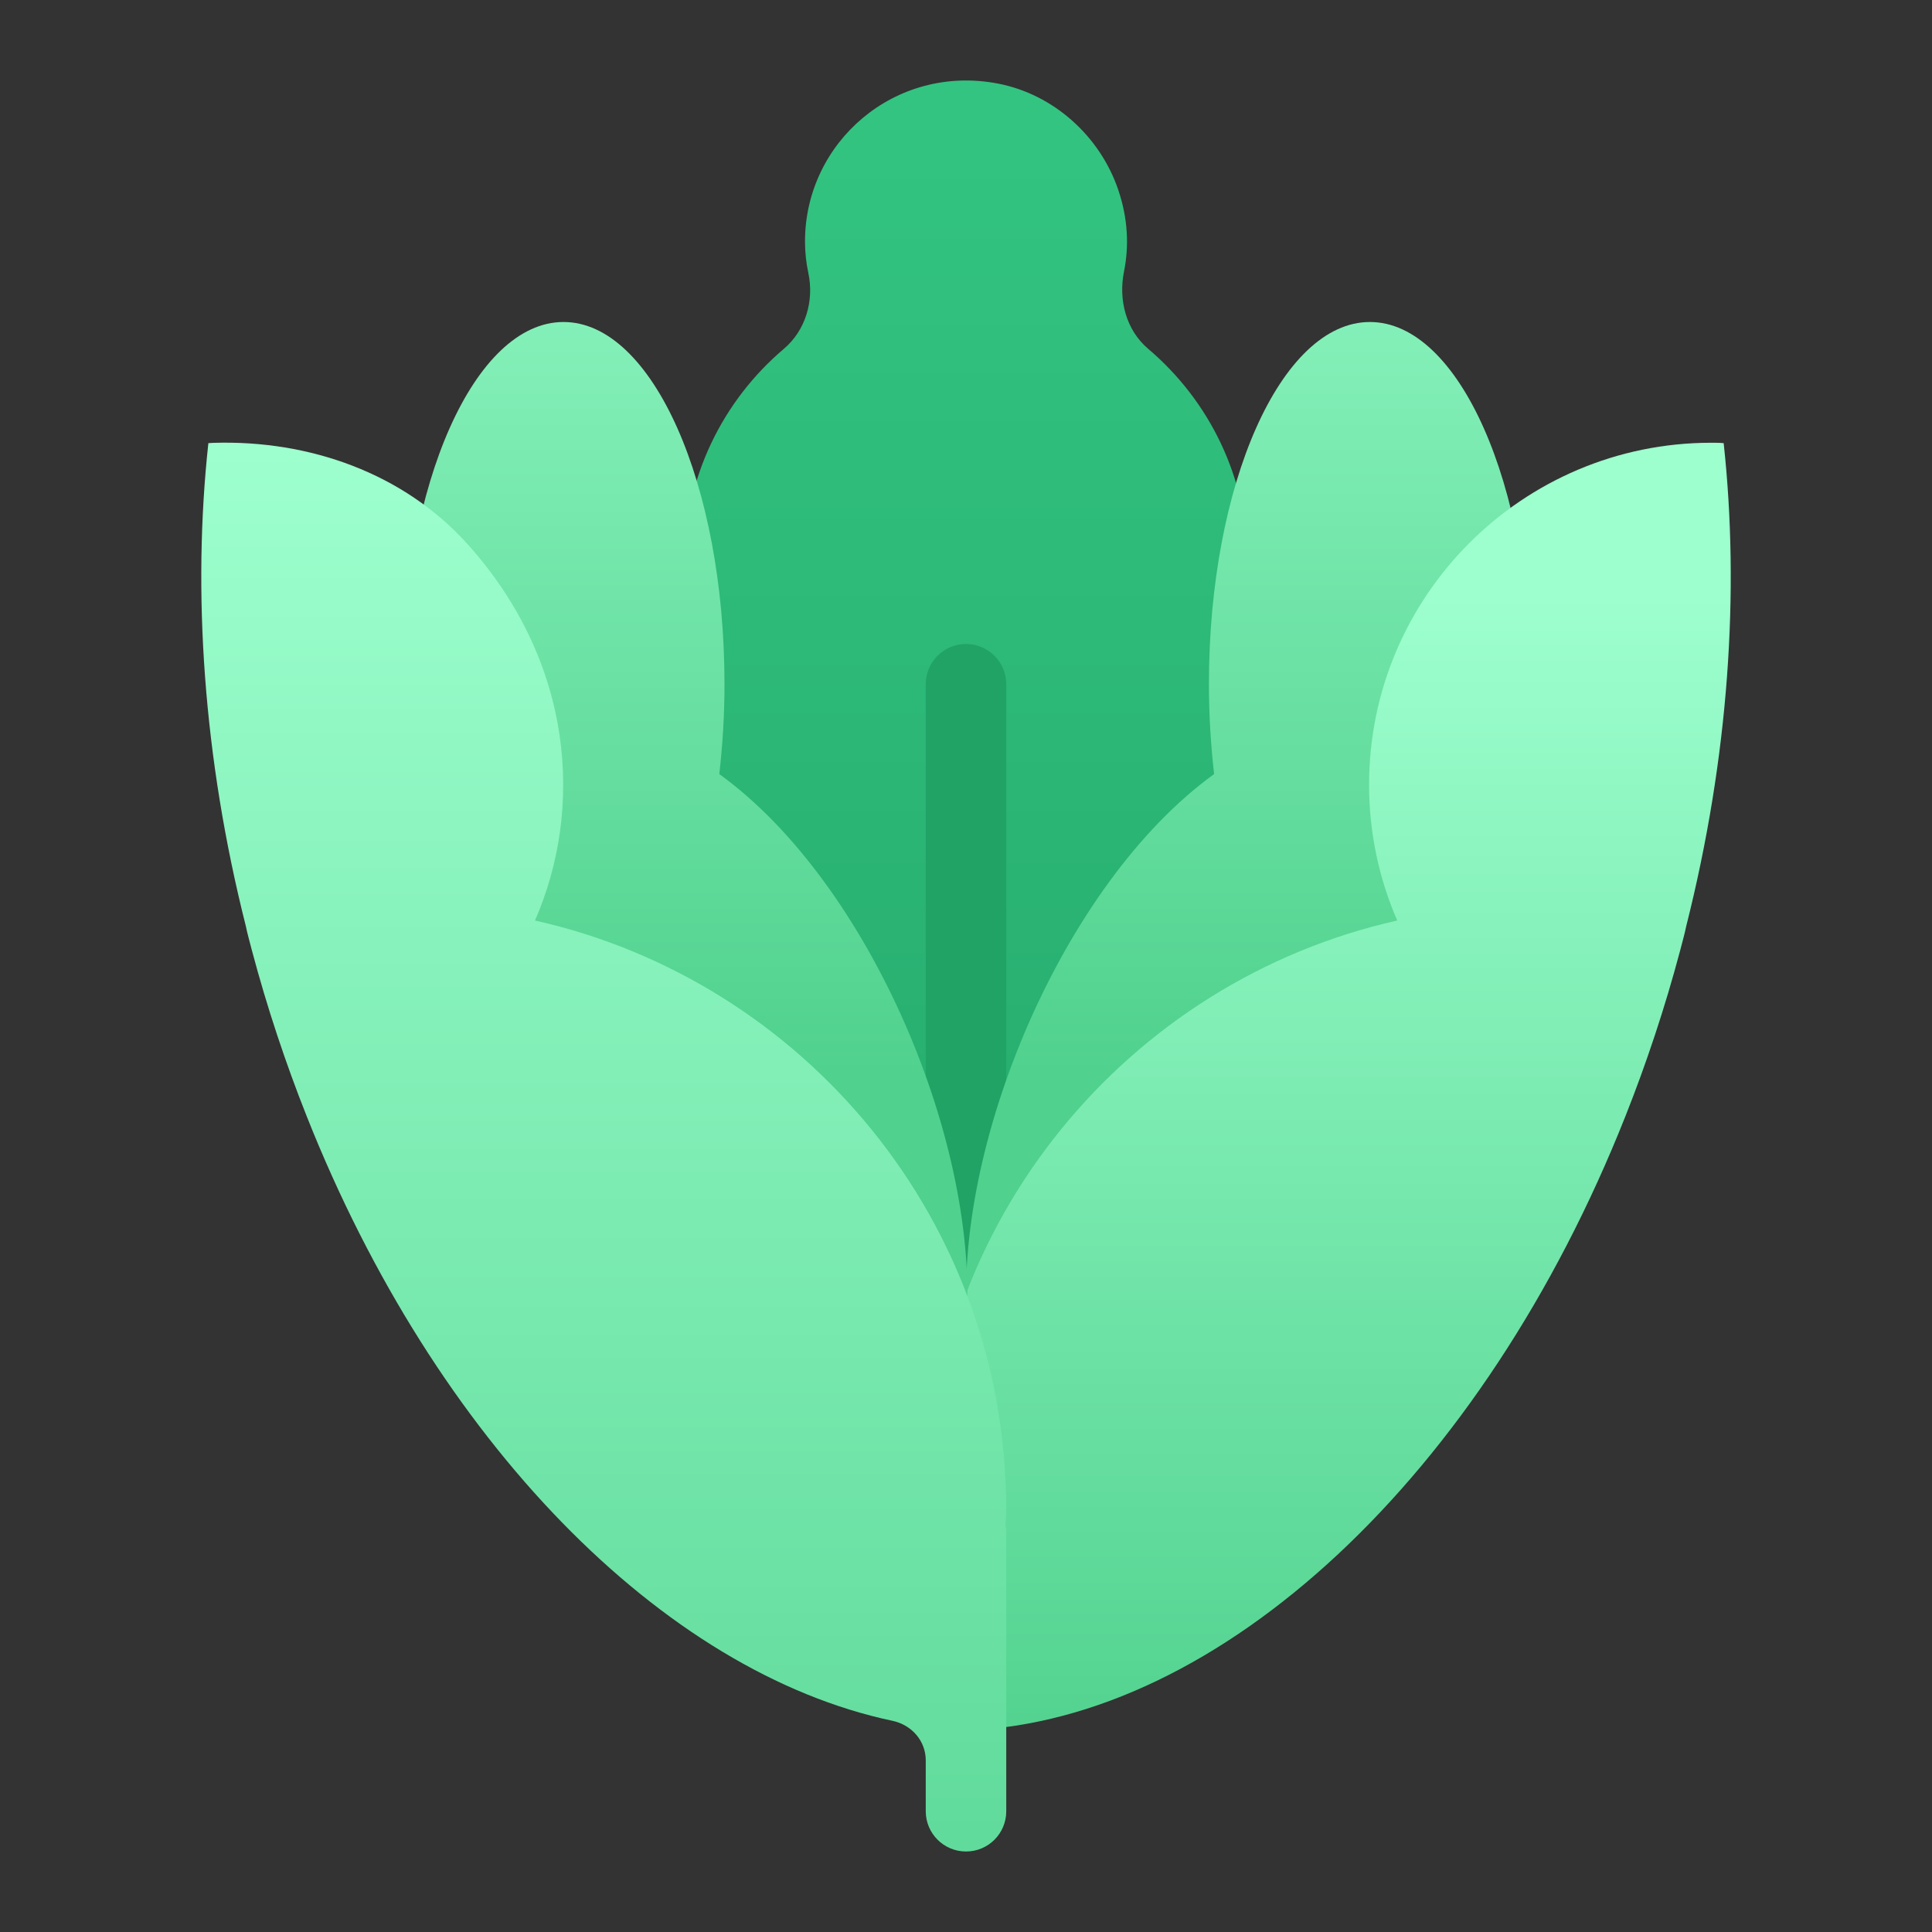 <svg xmlns="http://www.w3.org/2000/svg" viewBox="0 0 48 48"><rect x="0" y="0" width="48" height="48" fill="#333333" stroke="none"/><linearGradient id="K4jaWBV6O8uh_hsAHq0u8a" x1="24" x2="24" y1="2.618" y2="42.506" gradientUnits="userSpaceOnUse"><stop offset="0" stop-color="#33c481"/><stop offset="1" stop-color="#21a366"/></linearGradient><path fill="url(#K4jaWBV6O8uh_hsAHq0u8a)" d="M31.305,19.743c-0.761-1.056-1.037-2.374-0.638-3.613C30.883,15.459,31,14.743,31,14	c0-2.137-0.96-4.048-2.471-5.331c-0.552-0.468-0.746-1.215-0.603-1.925c0.126-0.628,0.1-1.312-0.144-2.029	c-0.453-1.333-1.608-2.374-2.99-2.639C22.235,1.586,20,3.532,20,6c0,0.269,0.029,0.531,0.083,0.784	c0.147,0.694-0.069,1.425-0.61,1.884C17.961,9.951,17,11.862,17,14c0,0.646,0.088,1.271,0.253,1.864	c0.377,1.358,0.202,2.801-0.611,3.953c-0.979,1.387-1.576,3.064-1.637,4.876c-0.165,4.907,3.832,9.168,8.74,9.303	C28.832,34.137,33,30.055,33,25C33,23.038,32.372,21.222,31.305,19.743z"/><path fill="#21a366" d="M24,40L24,40c-0.552,0-1-0.448-1-1V17c0-0.552,0.448-1,1-1h0c0.552,0,1,0.448,1,1v22	C25,39.552,24.552,40,24,40z"/><linearGradient id="K4jaWBV6O8uh_hsAHq0u8b" x1="31.017" x2="31.017" y1="-1.353" y2="26.77" gradientUnits="userSpaceOnUse"><stop offset="0" stop-color="#9dffce"/><stop offset="1" stop-color="#50d18d"/></linearGradient><path fill="url(#K4jaWBV6O8uh_hsAHq0u8b)" d="M30.164,19.232c-0.081-0.715-0.129-1.46-0.129-2.232c0-4.971,1.791-9,4-9s4,4.029,4,9	c0,0.338-0.01,0.671-0.026,1c0.005,0,0.026,0,0.026,0v12l-14,3C23.657,28.467,26.419,21.939,30.164,19.232z"/><linearGradient id="K4jaWBV6O8uh_hsAHq0u8c" x1="33.007" x2="33.007" y1="14.706" y2="44.126" gradientUnits="userSpaceOnUse"><stop offset="0" stop-color="#9dffce"/><stop offset="1" stop-color="#50d18d"/></linearGradient><path fill="url(#K4jaWBV6O8uh_hsAHq0u8c)" d="M23.014,37.5c0,1.94,0.37,3.79,1.04,5.49c6.28-0.26,12.79-6.33,16.33-15.26	c0.52-1.31,0.98-2.69,1.36-4.12c0.05-0.2,0.11-0.4,0.15-0.6c1.06-4.2,1.33-8.32,0.93-12c-0.1-0.01-0.21-0.01-0.31-0.01	c-4.69,0-8.5,3.81-8.5,8.5c0,1.19,0.25,2.34,0.7,3.37C28.024,24.37,23.014,30.35,23.014,37.5z"/><linearGradient id="K4jaWBV6O8uh_hsAHq0u8d" x1="17.017" x2="17.017" y1="-1.353" y2="26.77" gradientUnits="userSpaceOnUse"><stop offset="0" stop-color="#9dffce"/><stop offset="1" stop-color="#50d18d"/></linearGradient><path fill="url(#K4jaWBV6O8uh_hsAHq0u8d)" d="M17.871,19.232C17.952,18.517,18,17.772,18,17c0-4.971-1.791-9-4-9s-4,4.029-4,9	c0,0.338,0.01,0.671,0.026,1C10.021,18,10,18,10,18v12l14,3C24.378,28.467,21.616,21.939,17.871,19.232z"/><linearGradient id="K4jaWBV6O8uh_hsAHq0u8e" x1="15" x2="15" y1="10.998" y2="55.315" gradientUnits="userSpaceOnUse"><stop offset="0" stop-color="#9dffce"/><stop offset="1" stop-color="#50d18d"/></linearGradient><path fill="url(#K4jaWBV6O8uh_hsAHq0u8e)" d="M25,37.5c0-7.15-5.014-13.13-11.708-14.63c1.21-2.767,0.975-6.4-1.674-9.349	c-1.587-1.767-3.93-2.59-6.305-2.519c-0.046,0.001-0.092,0.004-0.136,0.008c-0.4,3.68-0.13,7.8,0.931,12c0.04,0.2,0.1,0.4,0.15,0.6	c0.38,1.43,0.841,2.81,1.361,4.12c3.207,8.085,8.85,13.816,14.554,15.023c0.475,0.1,0.827,0.497,0.827,0.982V45	c0,0.552,0.448,1,1.001,1S25,45.552,25,45v-7c0-0.034-0.016-0.062-0.019-0.095C24.984,37.769,25,37.637,25,37.5z"/></svg>